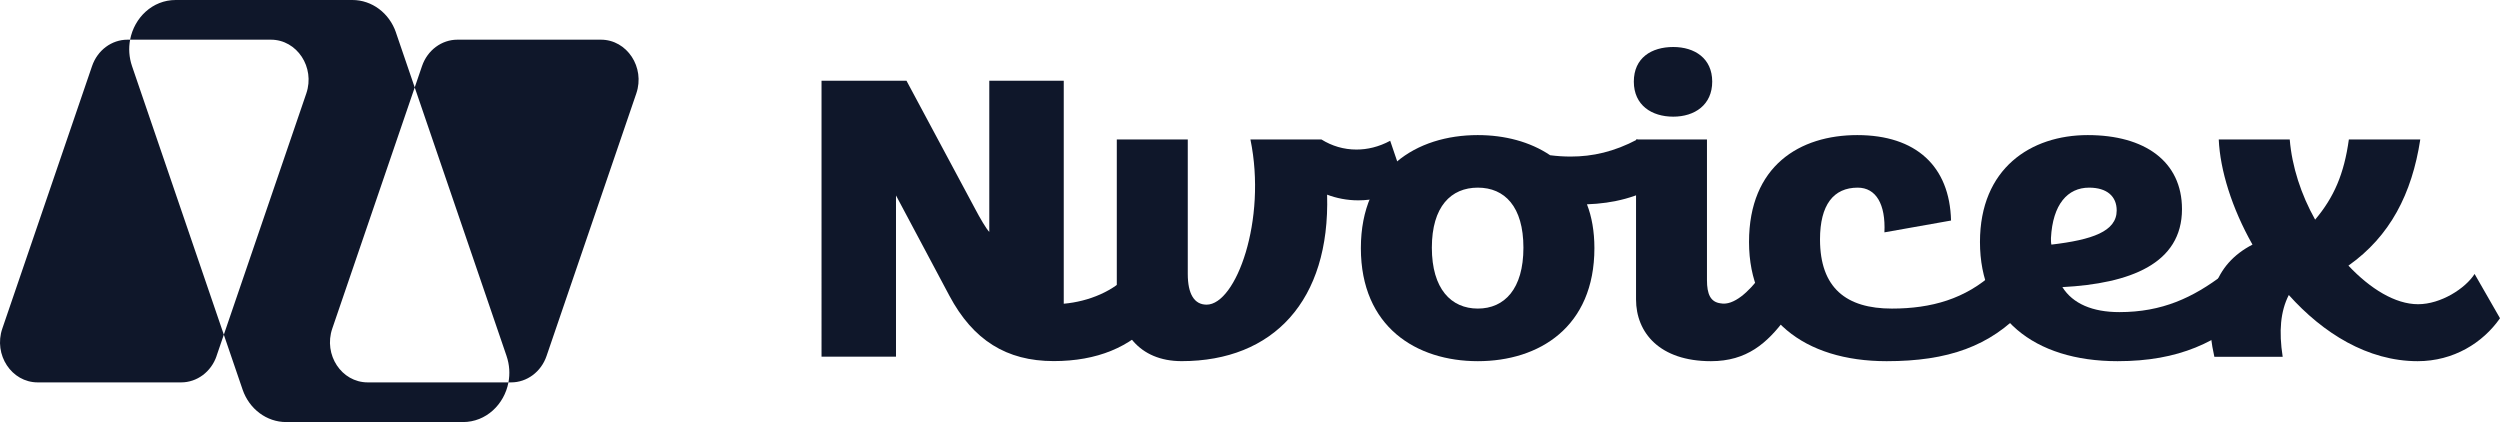 <?xml version="1.0" encoding="UTF-8"?><svg id="a" xmlns="http://www.w3.org/2000/svg" viewBox="0 0 7963.42 1344.43"><path d="M2887.49,257.15l219.09,408.96c13.9,26.54,34.82,62.78,44.66,72.61v-481.57h237.2v710.35c79.63-7.02,161.93-40.45,210.8-97.74l75.41,152.1c-74.01,83.7-180.04,128.36-318.23,128.36-150.69,0-256.87-66.99-332.14-207.99l-170.21-319.64v513.59h-237.2V257.15h270.76-.14Z" style="fill:#0f172a; stroke-width:0px;"/><path d="M3783.5,444.21v428.48c0,64.18,20.93,97.75,59.97,97.75,93.53,0,192.54-269.36,139.6-526.23h226.11c33.57,20.93,71.21,32.16,111.66,32.16,34.82,0,71.2-8.43,107.43-27.95l51.69,152.1c-55.9,26.54-107.44,37.64-153.5,37.64-36.23,0-69.8-7.02-99.15-18.12,9.82,337.76-171.62,530.31-463.32,530.31-135.38,0-206.59-93.54-206.59-224.71v-481.43h226.11Z" style="fill:#0f172a; stroke-width:0px;"/><path d="M4707.46,430.31c85.11,0,166.14,20.93,230.32,64.18,22.33,2.81,43.26,4.21,65.58,4.21,69.8,0,138.2-15.31,212.21-54.49l74.01,139.6c-69.8,44.66-150.69,64.18-234.53,66.99,15.3,39.04,23.73,86.51,23.73,139.6,0,251.25-175.83,360.08-371.32,360.08s-372.59-108.84-372.59-360.08,177.23-360.09,372.59-360.09ZM4560.98,788.99c0,131.17,61.38,193.94,146.48,193.94s145.21-62.77,145.21-193.94-59.97-191.28-145.21-191.28-146.48,59.97-146.48,191.28Z" style="fill:#0f172a; stroke-width:0px;"/><path d="M5329.89,149.71c68.4,0,124.15,36.23,124.15,110.25s-55.75,111.65-124.15,111.65-125.55-36.23-125.55-111.65,55.9-110.25,125.55-110.25ZM5437.32,444.21v448c0,44.66,11.09,69.8,43.26,74.01,41.85,8.43,90.72-37.64,126.95-86.51l79.64,135.39c-58.56,78.22-122.89,135.39-237.2,135.39-163.33,0-238.61-90.73-238.61-196.76v-509.51h226.11-.14Z" style="fill:#0f172a; stroke-width:0px;"/><path d="M5916.08,430.31c187.07,0,294.5,99.15,298.72,272.17l-212.21,37.64c4.22-89.32-26.54-142.41-85.11-142.41-76.82,0-120.07,54.49-120.07,164.74,0,154.9,83.7,220.49,228.92,220.49,125.55,0,234.53-30.75,325.26-114.46l96.34,117.27c-108.84,117.27-242.83,164.73-438.32,164.73-263.74,0-438.31-136.78-438.31-379.61s161.93-340.57,344.78-340.57Z" style="fill:#0f172a; stroke-width:0px;"/><path d="M6306.93,770.88c0-234.54,161.93-340.57,343.37-340.57s300.13,83.7,300.13,235.8c0,174.43-166.15,237.2-381.02,248.44,33.42,53.08,96.34,79.63,181.45,79.63,136.78,0,234.53-46.06,332.14-120.08l99.15,108.84c-115.87,107.44-241.42,167.54-436.91,167.54-267.95,0-438.31-139.6-438.31-379.61ZM6742.44,670.32c0-44.66-30.76-72.61-87.92-72.61-68.4,0-115.87,53.09-121.48,160.52,0,8.43,0,15.31,1.41,20.93,129.76-15.31,207.99-41.85,207.99-108.84Z" style="fill:#0f172a; stroke-width:0px;"/><path d="M7480.59,846.15c69.79,74.01,149.28,122.88,221.89,122.88s150.69-50.27,180.04-96.34l80.9,141.01c-54.49,78.22-147.89,136.78-262.35,136.78-159.12,0-301.52-89.31-410.36-210.8-26.54,51.68-32.17,115.86-19.52,196.75h-217.68c-39.04-175.84,0-294.5,121.48-357.28-65.58-115.86-103.23-237.2-107.44-334.95h226.11c7.02,86.51,36.23,175.83,80.9,255.46,59.96-71.2,92.13-145.07,107.43-255.46h227.51c-26.54,173.02-96.34,308.41-228.91,401.94Z" style="fill:#0f172a; stroke-width:0px;"/><path d="M1261.2,103.5l59.84,175-262.64,768.2c-28.52,83.28,29.49,171.34,112.77,171.34h448.44c-13.24,69.95-71.01,126.39-145.08,126.39h-562.89c-62.07,0-117.54-41.29-138.89-103.5l-59.77-174.84,262.7-768.36c28.51-83.28-29.5-171.34-112.78-171.34h-448.43C427.71,56.45,485.49,0,559.56,0h562.88c62.08,0,117.55,41.29,138.89,103.5h-.14ZM712.98,1066.09l-23.24,67.96h.14c-17.27,50.42-62.36,83.99-112.77,83.99H120.12c-83.28,0-141.28-88.06-112.77-171.34L293.28,210.38c17.27-50.42,62.36-83.98,112.77-83.98h8.42c-5.11,26.99-3.59,56,6.19,84.55l292.32,855.15ZM1619.61,1218.04h8.55c50.42,0,95.5-33.57,112.77-83.99l285.93-836.32c28.51-83.28-29.49-171.34-112.77-171.34h-456.99c-50.42,0-95.5,33.57-112.77,83.98l-23.29,68.12,292.38,854.99c9.78,28.54,11.3,57.55,6.19,84.55Z" style="fill:#0f172a; fill-rule:evenodd; stroke-width:0px;"/></svg>